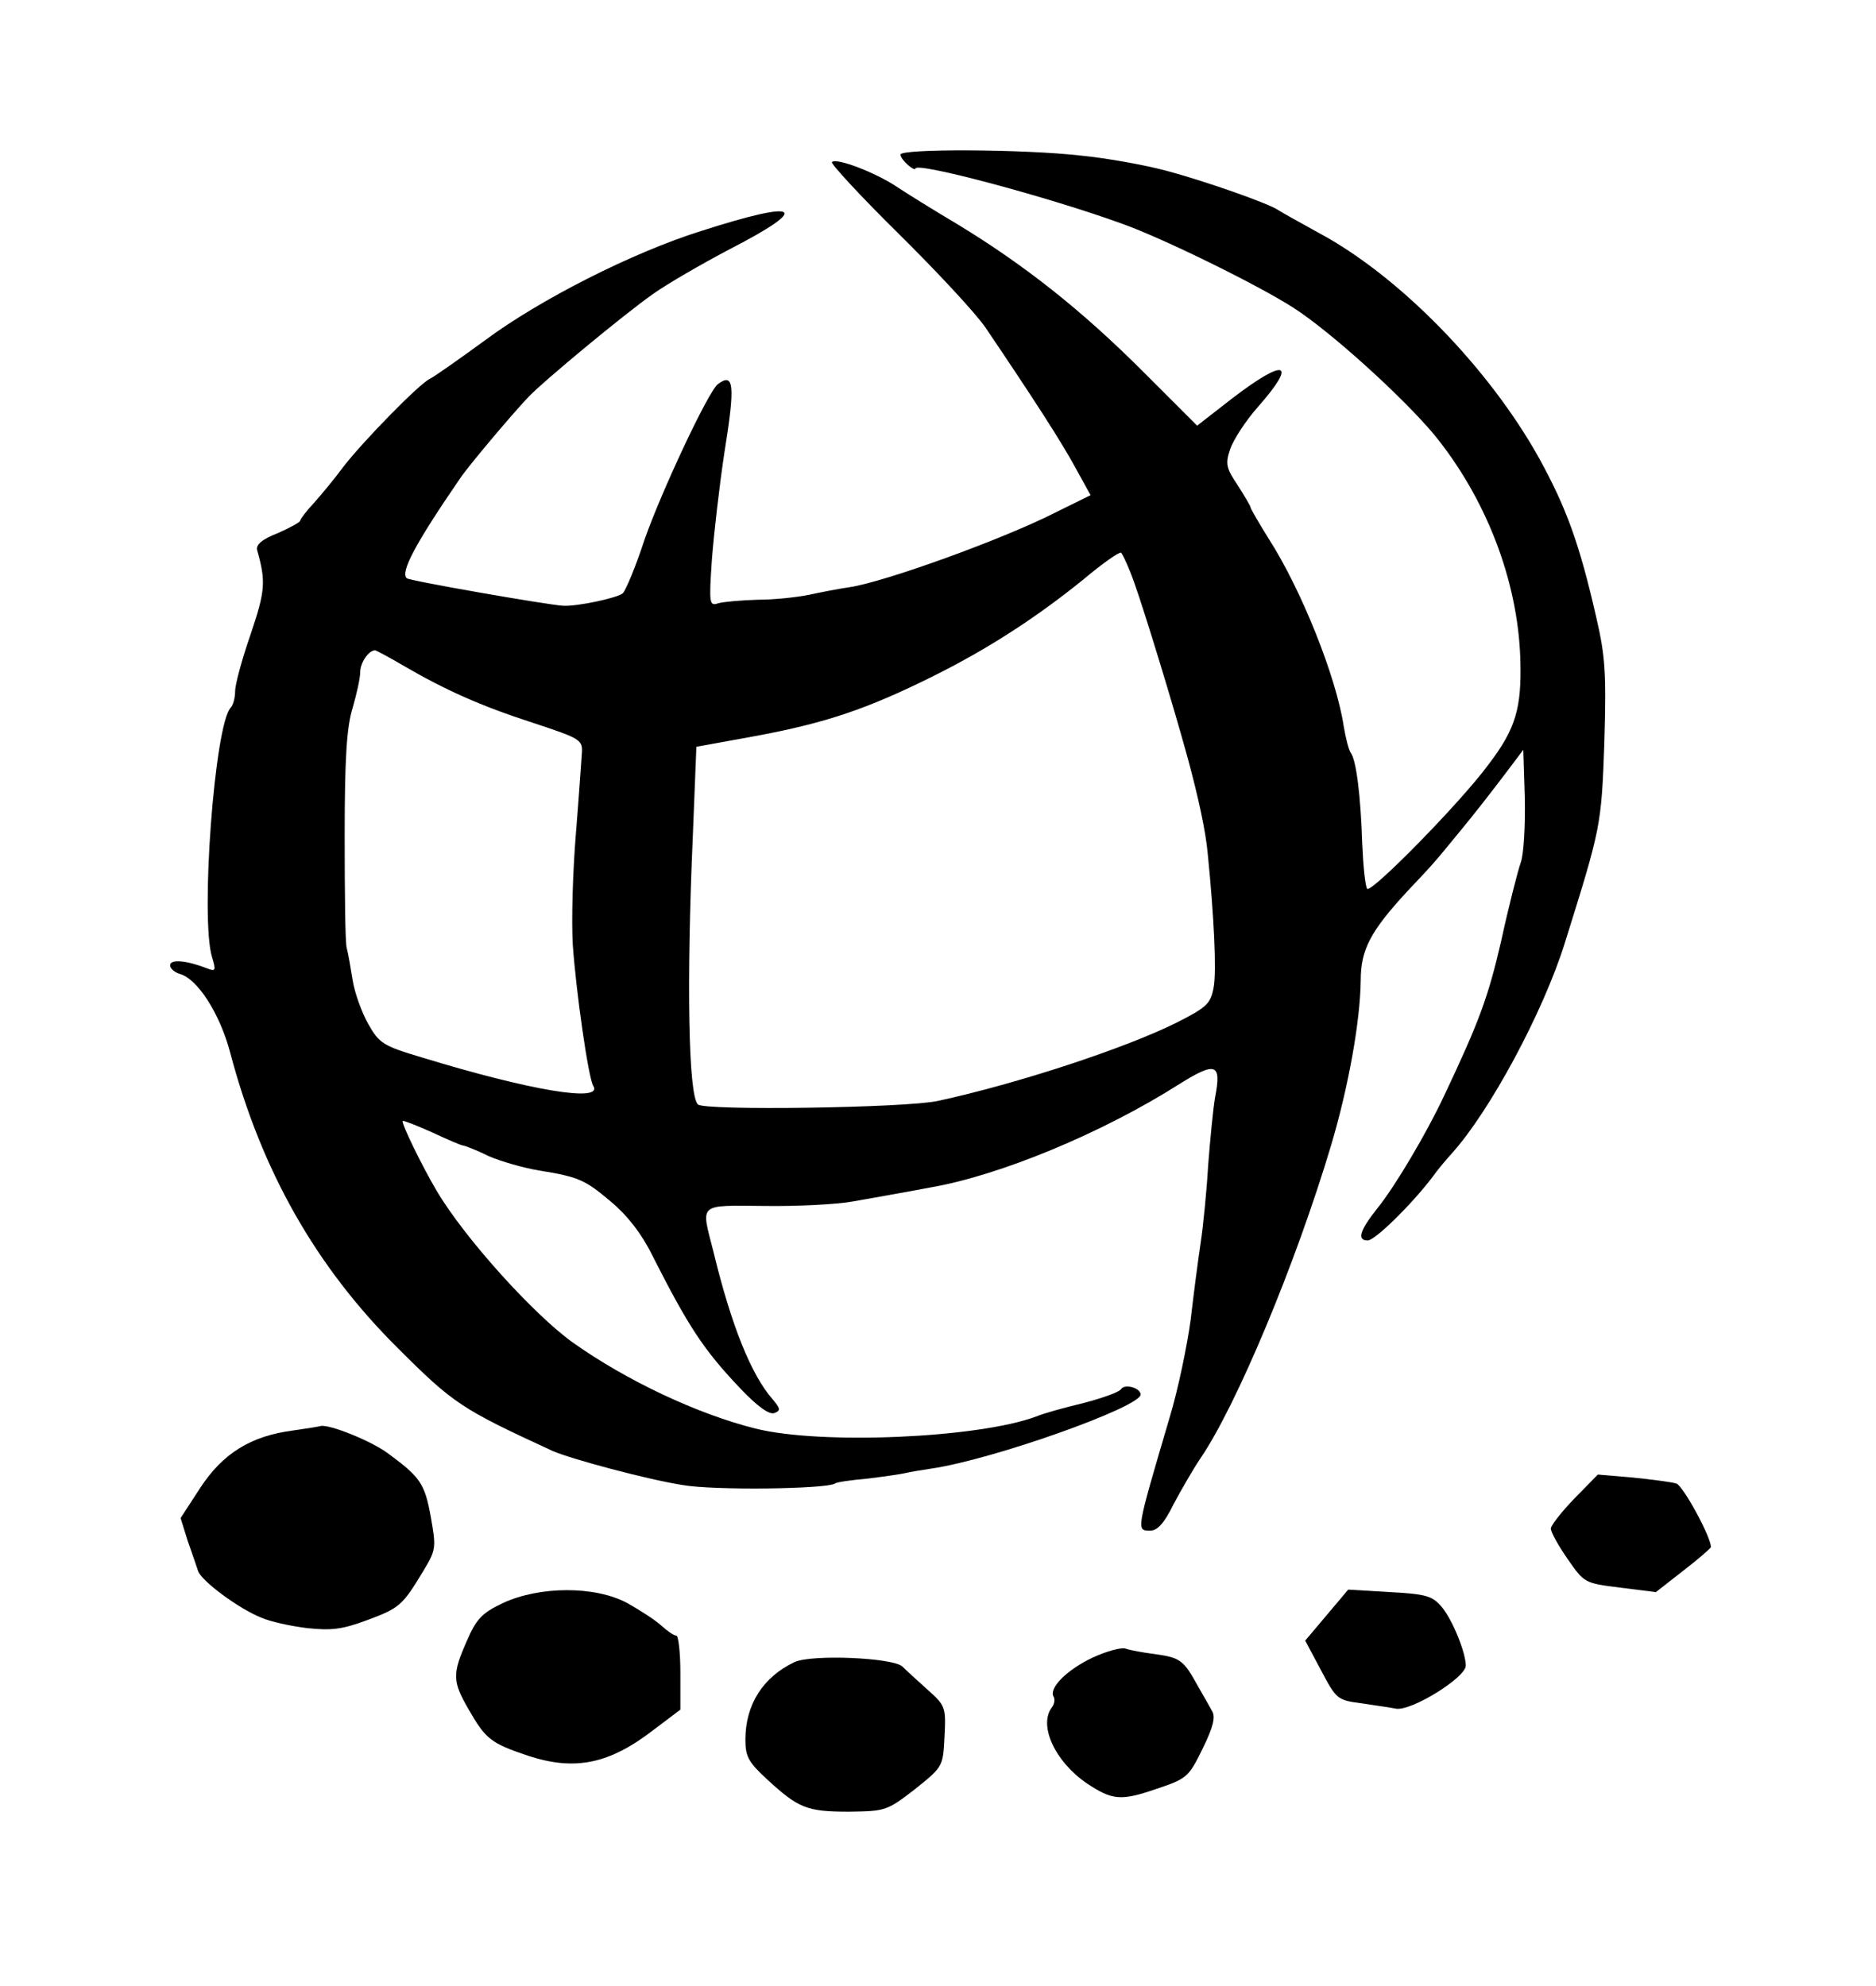 <?xml version="1.0" standalone="no"?>
<!DOCTYPE svg PUBLIC "-//W3C//DTD SVG 20010904//EN"
 "http://www.w3.org/TR/2001/REC-SVG-20010904/DTD/svg10.dtd">
<svg version="1.0" xmlns="http://www.w3.org/2000/svg"
 width="375pt" height="397pt" viewBox="0 0 375 397"
 preserveAspectRatio="xMidYMid meet">
<g transform="translate(0,397) scale(0.1,-0.1)"
fill="#000000" stroke="none">
<path d="M1800 3661 c0 -5 7 -14 15 -21 8 -7 15 -10 15 -7 0 14 264 -56 415
-111 83 -30 270 -122 340 -167 75 -48 218 -178 281 -253 104 -127 168 -292
173 -449 3 -99 -9 -140 -64 -212 -56 -76 -233 -256 -242 -248 -4 5 -8 45 -10
90 -3 96 -12 168 -23 182 -4 6 -10 29 -14 53 -15 99 -85 274 -150 375 -20 32
-36 60 -36 62 0 3 -12 23 -26 45 -23 34 -25 43 -15 72 6 18 31 57 56 85 79 90
55 98 -50 18 l-72 -56 -109 109 c-122 122 -236 212 -369 293 -49 29 -105 64
-123 76 -42 28 -120 58 -129 49 -3 -3 57 -68 133 -143 77 -76 155 -160 174
-188 98 -145 150 -226 178 -277 l32 -58 -71 -35 c-104 -53 -342 -139 -411
-149 -21 -3 -57 -10 -80 -15 -24 -5 -70 -10 -103 -10 -32 -1 -68 -4 -79 -7
-18 -6 -19 -2 -13 87 4 52 15 148 25 214 22 136 19 161 -13 137 -19 -14 -114
-217 -147 -312 -17 -52 -37 -100 -43 -106 -9 -9 -92 -27 -120 -25 -32 2 -308
50 -312 55 -13 12 17 69 107 200 16 24 102 126 135 161 30 32 193 167 250 207
28 20 97 60 154 90 165 85 141 100 -58 36 -137 -43 -322 -137 -431 -218 -52
-38 -102 -73 -110 -77 -20 -8 -137 -128 -175 -178 -16 -22 -42 -53 -57 -70
-15 -16 -28 -33 -28 -36 0 -3 -20 -14 -45 -25 -31 -12 -44 -23 -41 -34 18 -63
16 -82 -13 -168 -17 -49 -31 -100 -31 -114 0 -13 -4 -28 -9 -33 -32 -34 -61
-422 -37 -499 8 -26 7 -29 -10 -22 -41 16 -74 19 -74 6 0 -6 9 -14 19 -17 35
-9 80 -78 101 -157 63 -238 172 -429 335 -591 112 -112 128 -122 310 -206 37
-16 189 -57 260 -68 62 -11 286 -8 304 3 3 3 33 7 66 10 33 4 67 9 75 11 8 2
32 6 52 9 123 18 418 123 418 148 0 13 -31 22 -39 11 -3 -6 -37 -18 -75 -28
-38 -9 -81 -21 -95 -27 -115 -43 -430 -57 -561 -24 -116 29 -258 96 -365 172
-77 55 -215 207 -272 303 -30 51 -71 135 -68 140 2 1 28 -9 59 -23 30 -14 58
-26 61 -26 3 0 27 -9 51 -21 25 -11 71 -24 101 -29 81 -13 93 -19 146 -64 31
-26 60 -63 81 -106 72 -142 102 -188 175 -265 35 -37 59 -54 69 -50 13 5 12 9
-4 28 -42 48 -82 146 -118 295 -25 98 -32 92 102 91 64 -1 144 3 177 9 33 6
103 18 155 28 139 24 344 109 498 207 72 45 84 41 71 -26 -4 -23 -10 -85 -14
-137 -3 -52 -10 -122 -15 -155 -5 -33 -14 -102 -20 -154 -7 -51 -25 -139 -42
-195 -68 -231 -67 -226 -38 -226 14 0 28 16 46 53 15 28 39 70 54 92 72 106
190 388 261 626 35 118 58 248 59 329 0 61 19 98 94 179 56 59 55 59 106 121
25 30 63 79 85 108 l40 53 3 -97 c1 -54 -2 -111 -8 -128 -6 -17 -24 -87 -39
-156 -26 -113 -44 -162 -114 -310 -35 -75 -99 -183 -134 -226 -35 -44 -41 -64
-19 -64 14 0 85 69 128 125 12 17 31 39 40 49 76 84 183 283 226 421 72 230
73 233 79 400 4 139 2 172 -16 250 -34 149 -60 220 -115 320 -101 181 -280
364 -441 450 -38 21 -74 41 -80 45 -18 13 -149 59 -225 79 -41 11 -118 25
-170 30 -114 13 -360 14 -360 2z m468 -858 c20 -56 77 -242 106 -348 22 -81
36 -147 40 -190 13 -129 18 -237 12 -269 -6 -33 -14 -40 -75 -71 -103 -51
-315 -121 -476 -156 -63 -14 -468 -20 -480 -7 -19 18 -23 245 -10 539 l7 176
121 22 c139 26 221 54 350 118 111 55 208 118 302 194 38 32 72 56 76 54 3 -3
16 -30 27 -62z m-1463 -163 c84 -49 155 -81 260 -115 97 -32 100 -34 98 -62
-1 -15 -6 -88 -12 -162 -6 -73 -9 -172 -6 -220 6 -89 31 -267 41 -282 20 -34
-127 -9 -343 57 -77 23 -85 28 -107 67 -13 23 -27 62 -31 87 -4 25 -9 54 -12
65 -3 11 -4 112 -4 225 0 154 4 217 16 255 8 28 15 59 15 71 0 19 17 44 30 44
3 -1 28 -14 55 -30z"/>
<path d="M585 1110 c-84 -11 -140 -46 -185 -115 l-39 -60 14 -45 c9 -25 18
-52 21 -61 7 -20 81 -75 126 -93 18 -8 59 -17 92 -21 48 -5 69 -3 120 16 65
24 71 30 112 98 26 43 26 47 15 109 -12 66 -21 79 -85 126 -33 25 -118 59
-135 55 -3 -1 -28 -5 -56 -9z"/>
<path d="M3147 974 c-26 -27 -47 -54 -47 -60 0 -7 15 -34 33 -60 34 -49 34
-49 105 -58 l72 -9 55 43 c30 23 55 45 55 47 0 21 -56 123 -69 127 -9 3 -48 8
-87 12 l-70 6 -47 -48z"/>
<path d="M1005 765 c-42 -20 -53 -32 -72 -76 -29 -66 -29 -80 4 -137 34 -59
44 -67 118 -92 94 -31 163 -17 252 52 l53 40 0 74 c0 41 -4 74 -8 74 -5 0 -18
9 -30 20 -12 11 -43 31 -68 45 -65 35 -176 34 -249 0z"/>
<path d="M2652 741 l-43 -51 32 -60 c30 -57 33 -59 78 -65 25 -4 57 -8 71 -11
30 -6 140 62 140 86 0 26 -26 90 -47 116 -19 23 -30 27 -105 31 l-83 5 -43
-51z"/>
<path d="M2184 656 c-51 -24 -88 -61 -78 -78 3 -5 2 -14 -3 -21 -28 -36 6
-109 69 -152 51 -34 68 -36 138 -12 63 21 66 24 94 81 21 43 26 63 19 75 -5 9
-18 32 -29 51 -28 51 -35 56 -85 63 -24 3 -51 8 -59 11 -8 3 -38 -5 -66 -18z"/>
<path d="M1588 647 c-63 -30 -98 -85 -98 -155 0 -34 6 -45 44 -80 62 -57 79
-64 163 -64 74 1 76 2 132 45 56 45 56 45 59 105 3 59 2 62 -34 94 -20 18 -43
39 -50 46 -18 18 -182 25 -216 9z"/>
</g>
</svg>
